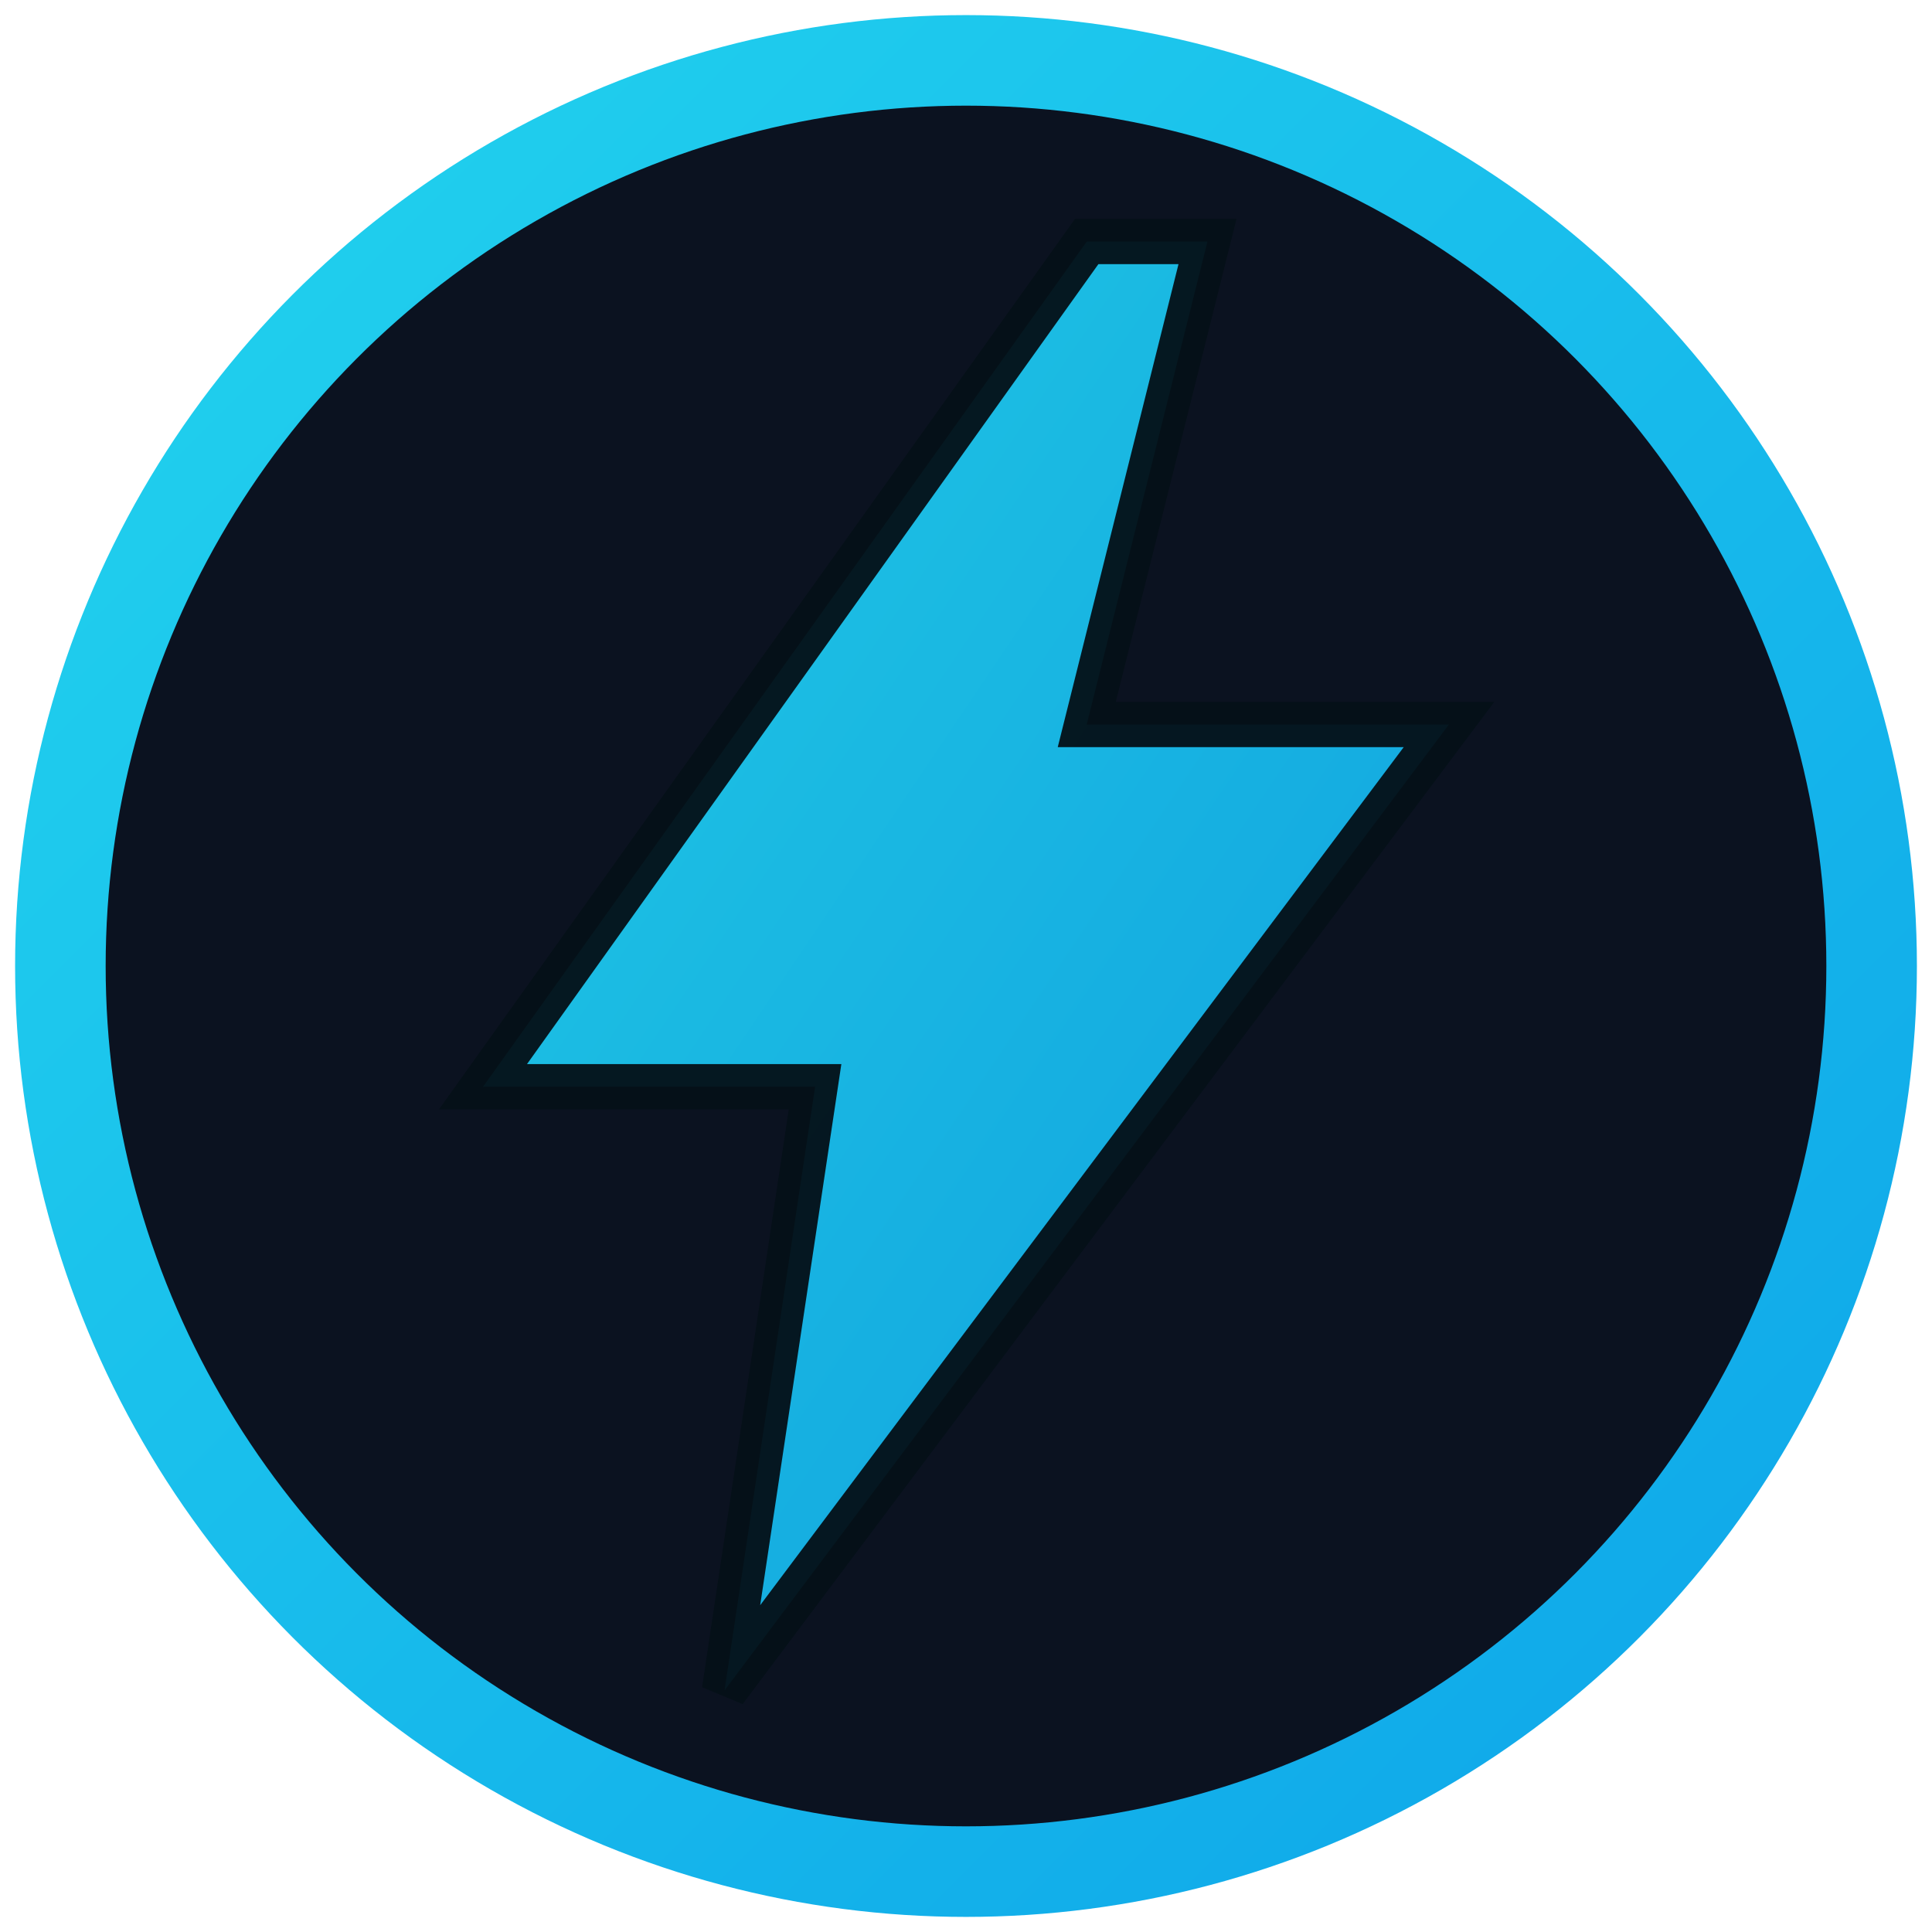 <svg xmlns="http://www.w3.org/2000/svg" viewBox="0 0 64 64" fill="none">
  <defs>
    <linearGradient id="g" x1="0" y1="0" x2="1" y2="1">
      <stop offset="0" stop-color="#22d3ee"/>
      <stop offset="1" stop-color="#0ea5e9"/>
    </linearGradient>
  </defs>
  <circle cx="32" cy="32" r="30" fill="#0b1220" stroke="url(#g)" stroke-width="3"/>
  <path d="M36 8L16 36h11l-3 20 24-32h-12l4-16z" fill="url(#g)" stroke="#051018" stroke-width="1.5" opacity="0.95"/>
</svg>